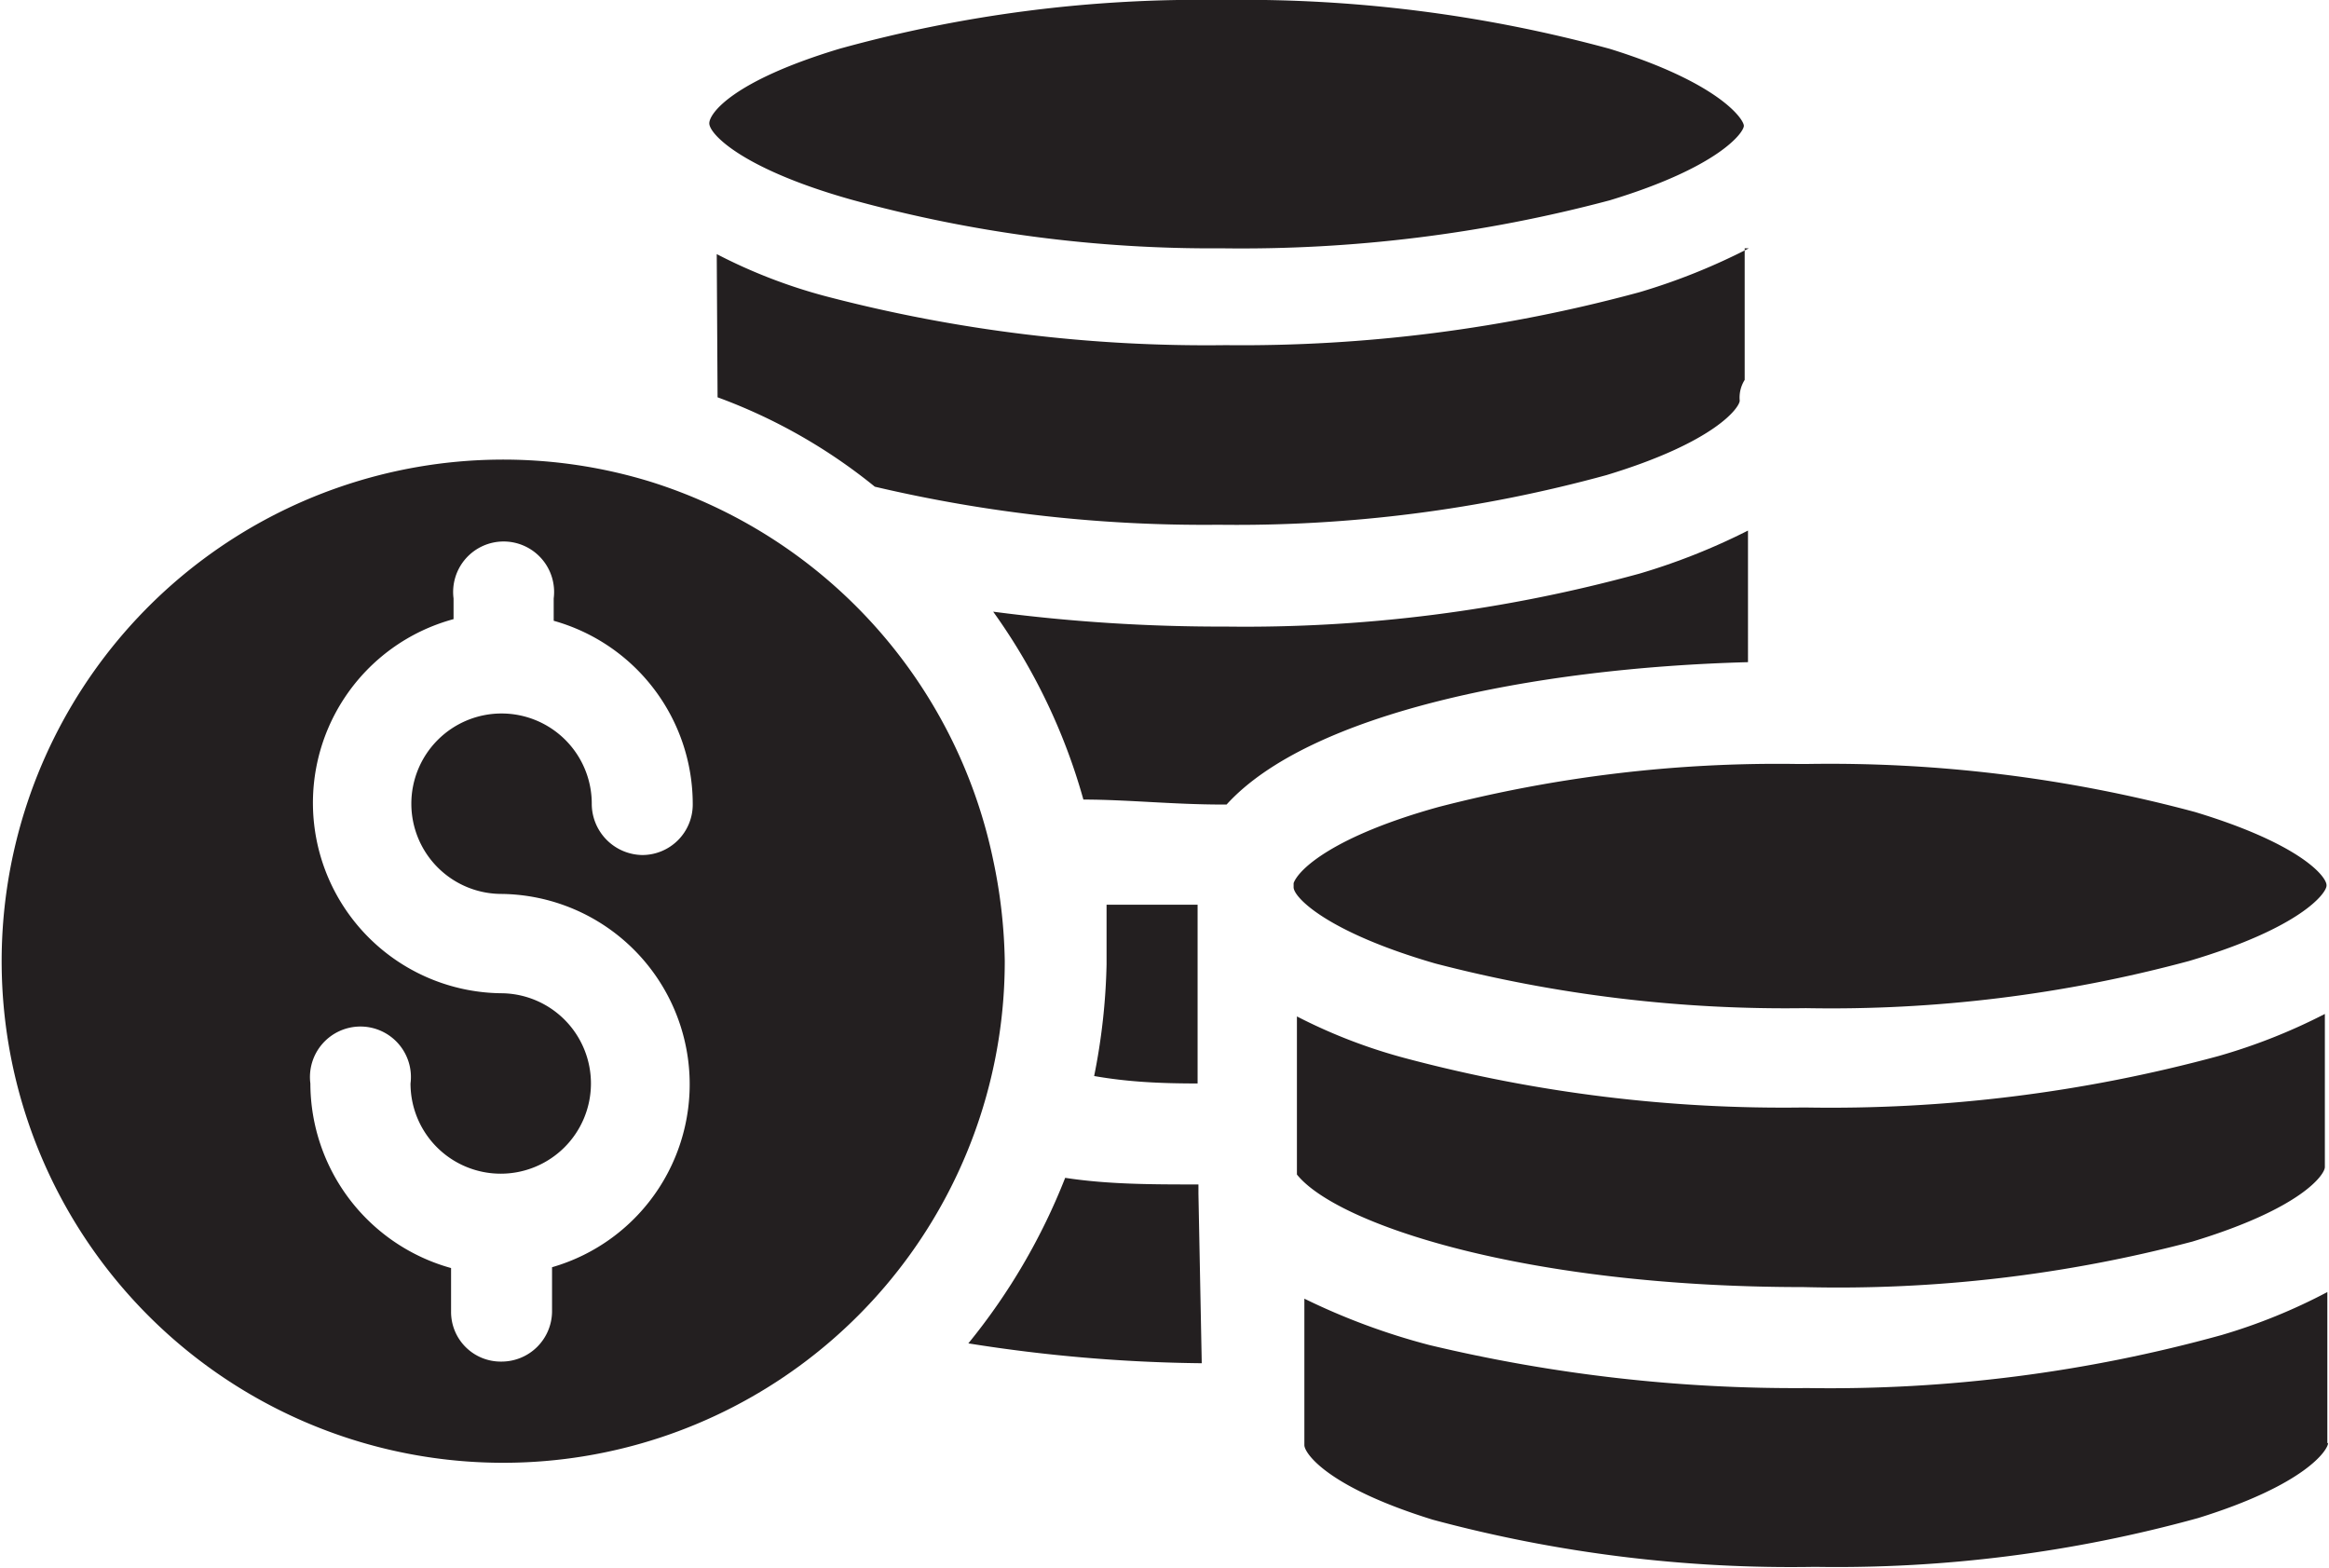 <svg xmlns="http://www.w3.org/2000/svg" viewBox="0 0 28.14 18.94"><defs><style>.cls-1{fill:#231f20;}</style></defs><title>Booking fees</title><g id="Layer_2" data-name="Layer 2"><g id="Talent_Settings" data-name="Talent Settings"><path class="cls-1" d="M14.48,14.42v-.11c-.56,0-1.09,0-1.61-.08a7.5,7.5,0,0,1-1.17,2,19.05,19.05,0,0,0,2.82.24Z"/><path class="cls-1" d="M12,10.39A6.09,6.09,0,0,0,7.86,5.82a6.06,6.06,0,1,0,4.28,5.79A6.31,6.31,0,0,0,12,10.39Zm-5.95.41a2.3,2.3,0,0,1,.62,4.51v.54a.61.61,0,0,1-.61.6.6.6,0,0,1-.61-.6v-.53a2.32,2.32,0,0,1-1.7-2.23.61.61,0,1,1,1.21,0A1.09,1.09,0,1,0,6.06,12a2.3,2.3,0,0,1-.58-4.52V7.23a.61.61,0,1,1,1.21,0V7.5A2.3,2.3,0,0,1,8.37,9.72a.61.61,0,0,1-.61.61.62.62,0,0,1-.61-.61A1.09,1.09,0,1,0,6.07,10.8Z"/><path class="cls-1" d="M14.47,13.09l0-2.16-1.1,0c0,.24,0,.48,0,.72A7.59,7.59,0,0,1,13.22,13C13.62,13.07,14,13.09,14.47,13.09Z"/><path class="cls-1" d="M21.13,3a7.58,7.58,0,0,1-1.32.53,18.33,18.33,0,0,1-5,.64,18.13,18.13,0,0,1-4.83-.59,6.43,6.43,0,0,1-1.32-.51L8.67,4.8a6.63,6.63,0,0,1,1.9,1.08h0a17.39,17.39,0,0,0,4.15.46,16.92,16.92,0,0,0,4.69-.6c1.32-.4,1.61-.82,1.61-.9a.4.4,0,0,1,.06-.25V3Z"/><path class="cls-1" d="M19.45.59A16.84,16.84,0,0,0,14.76,0a16.32,16.32,0,0,0-4.62.59c-1.29.39-1.57.78-1.57.9h0c0,.13.4.55,1.71.92A16.38,16.38,0,0,0,14.76,3a17.31,17.31,0,0,0,4.69-.58c1.32-.4,1.62-.82,1.62-.9S20.77,1,19.45.59Z"/><path class="cls-1" d="M28.12,17.44V15.61a6.86,6.86,0,0,1-1.28.52,17.73,17.73,0,0,1-5,.64,19,19,0,0,1-4.57-.52,8.05,8.05,0,0,1-1.51-.56l0,1.77h0c0,.09.26.5,1.55.9a16.65,16.65,0,0,0,4.62.57,16.39,16.39,0,0,0,4.63-.59c1.29-.4,1.57-.82,1.57-.91Z"/><path class="cls-1" d="M21.12,6.41a7.77,7.77,0,0,1-1.31.52,18,18,0,0,1-5,.64A21.09,21.09,0,0,1,12,7.39a7.22,7.22,0,0,1,1.09,2.27c.52,0,1.09.06,1.67.06h.06c1-1.1,3.69-1.65,6.3-1.72V6.41Z"/><path class="cls-1" d="M26.8,12.76a17.9,17.9,0,0,1-5,.62A17.73,17.73,0,0,1,17,12.79a6.52,6.52,0,0,1-1.33-.51l0,1.4v.51c.48.6,2.75,1.36,6.12,1.36A16.74,16.74,0,0,0,26.49,15c1.32-.4,1.6-.81,1.6-.9s0-.14,0-.2h0V12.25A7,7,0,0,1,26.8,12.76Z"/><path class="cls-1" d="M26.52,9.81a17,17,0,0,0-4.69-.58h-.11a16.33,16.33,0,0,0-4.34.52c-1.26.35-1.69.75-1.75.92v.05c0,.12.4.54,1.71.92a16.8,16.8,0,0,0,4.48.54,16.6,16.6,0,0,0,4.63-.57c1.35-.4,1.66-.82,1.66-.91h0C28.12,10.6,27.81,10.2,26.52,9.81Z"/></g></g></svg>